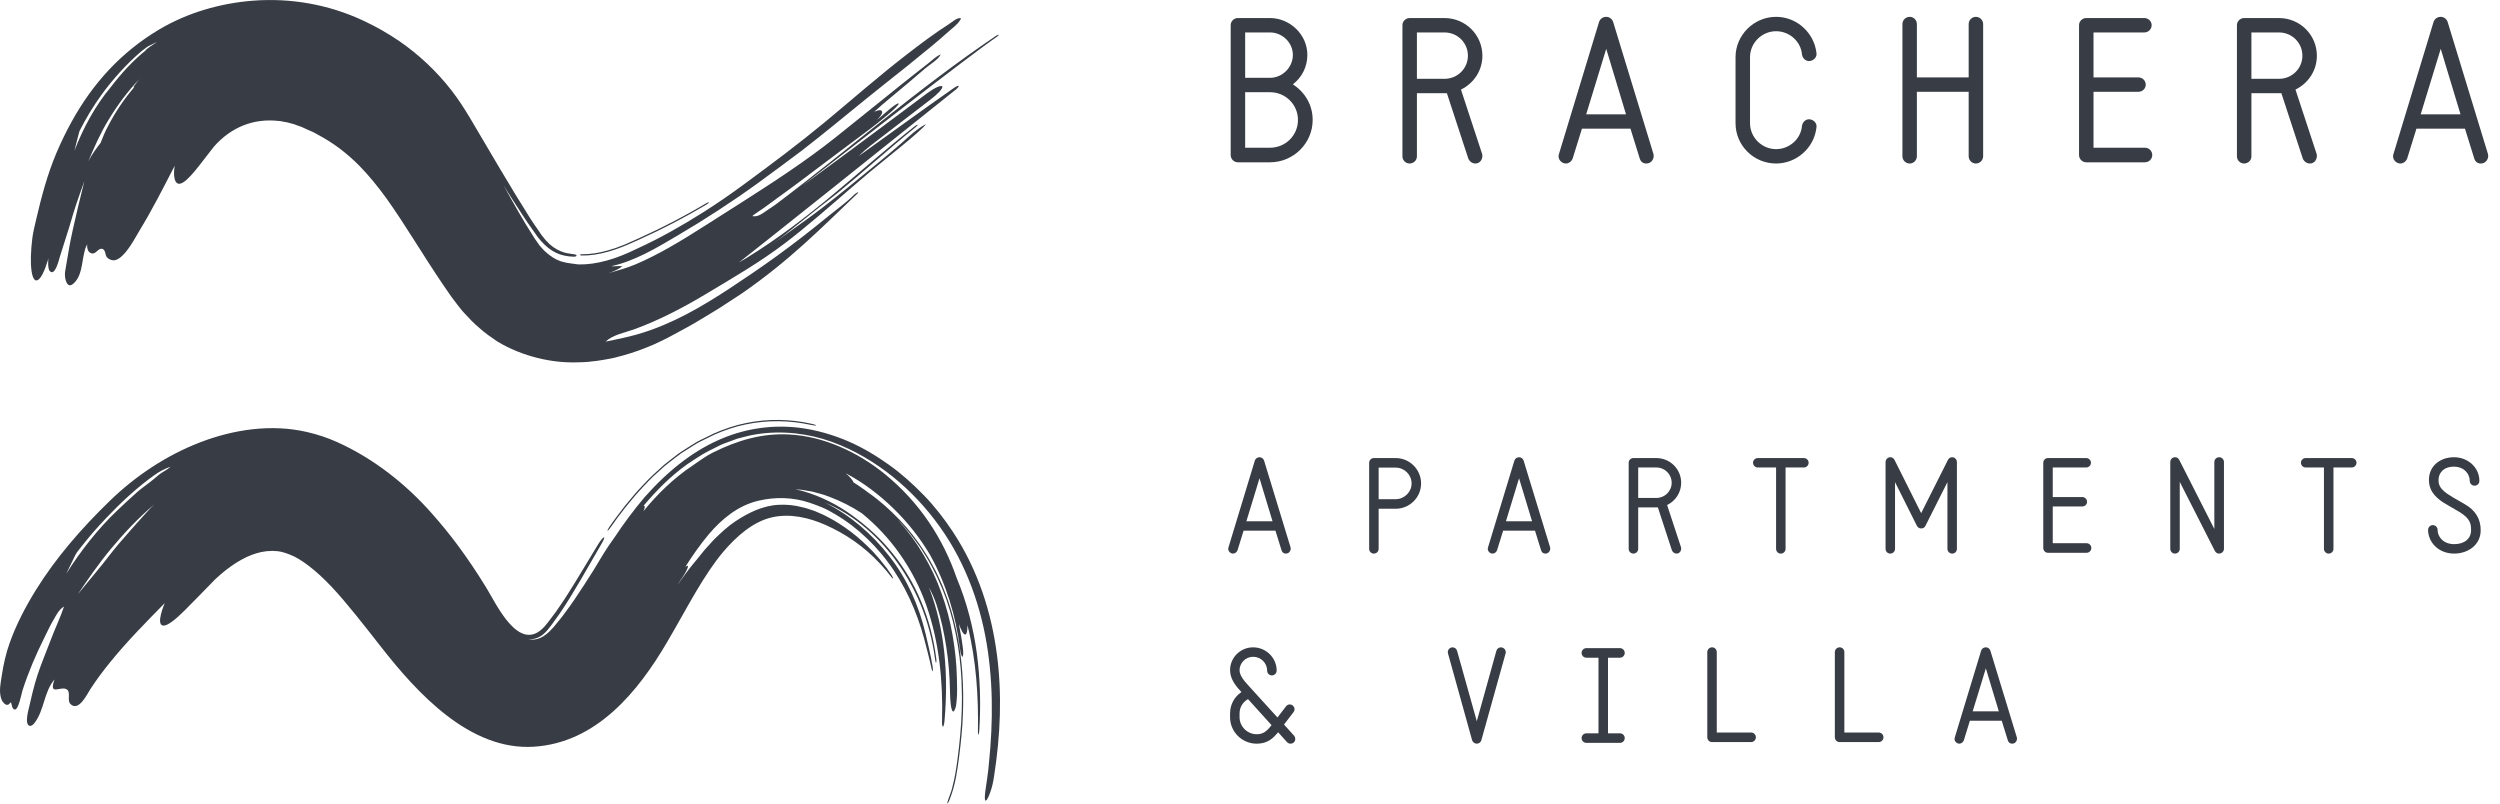 <?xml version="1.0" encoding="UTF-8" standalone="no"?><!DOCTYPE svg PUBLIC "-//W3C//DTD SVG 1.1//EN" "http://www.w3.org/Graphics/SVG/1.1/DTD/svg11.dtd"><svg width="100%" height="100%" viewBox="0 0 140 45" version="1.1" xmlns="http://www.w3.org/2000/svg" xmlns:xlink="http://www.w3.org/1999/xlink" xml:space="preserve" xmlns:serif="http://www.serif.com/" style="fill-rule:evenodd;clip-rule:evenodd;stroke-linejoin:round;stroke-miterlimit:1.414;"><path d="M71.121,8.272c0.87,0 1.565,-0.693 1.565,-1.555c0,-0.861 -0.695,-1.553 -1.565,-1.553l-1.392,0l0,3.108l1.392,0Zm-1.392,-6.455l0,2.541l1.392,0c0.696,0 1.28,-0.591 1.28,-1.282c0,-0.682 -0.584,-1.259 -1.28,-1.259l-1.392,0Zm3.78,4.9c0,1.305 -1.075,2.372 -2.388,2.372l-1.804,0c-0.217,0 -0.399,-0.182 -0.399,-0.408l0,-7.272c0,-0.217 0.182,-0.399 0.399,-0.399l1.804,0c1.097,0 2.091,0.909 2.091,2.066c0,0.681 -0.32,1.27 -0.811,1.645c0.674,0.443 1.108,1.146 1.108,1.996" style="fill:#383d45;fill-rule:nonzero;"/><path d="M80.89,4.414c0.73,0 1.313,-0.578 1.313,-1.292c0,-0.728 -0.583,-1.305 -1.313,-1.305l-1.543,0l0,2.597l1.543,0Zm2.111,4.211c0.059,0.238 -0.09,0.532 -0.377,0.532c-0.17,0 -0.318,-0.101 -0.398,-0.272l-1.2,-3.664l-1.679,0l0,3.54c0,0.215 -0.184,0.396 -0.41,0.396c-0.217,0 -0.401,-0.181 -0.401,-0.396l0,-7.352c0,-0.217 0.184,-0.398 0.401,-0.398l1.953,0c1.176,0 2.124,0.941 2.124,2.111c0,0.828 -0.481,1.542 -1.2,1.895l1.187,3.608Z" style="fill:#383d45;fill-rule:nonzero;"/><path d="M91.056,6.401l-1.107,-3.666l-1.122,3.666l2.229,0Zm1.541,2.234c0.057,0.24 -0.113,0.522 -0.4,0.522c-0.195,0 -0.319,-0.102 -0.376,-0.294l-0.515,-1.658l-2.717,0l-0.515,1.658c-0.057,0.17 -0.217,0.294 -0.387,0.294c-0.24,0 -0.481,-0.25 -0.389,-0.522l2.25,-7.409c0.057,-0.17 0.217,-0.283 0.401,-0.283c0.17,0 0.33,0.113 0.386,0.283l2.262,7.409Z" style="fill:#383d45;fill-rule:nonzero;"/><path d="M97.19,6.901l0,-3.701c0,-1.224 1.016,-2.257 2.271,-2.257c1.176,0 2.137,0.908 2.262,2.03c0.033,0.217 -0.137,0.409 -0.365,0.443c-0.217,0.035 -0.412,-0.136 -0.447,-0.362c-0.057,-0.727 -0.696,-1.305 -1.45,-1.305c-0.798,0 -1.46,0.657 -1.46,1.451l0,3.701c0,0.793 0.662,1.451 1.46,1.451c0.754,0 1.393,-0.58 1.45,-1.305c0.035,-0.228 0.23,-0.397 0.447,-0.363c0.228,0.033 0.398,0.227 0.365,0.443c-0.125,1.169 -1.131,2.03 -2.262,2.03c-1.255,0 -2.271,-1.011 -2.271,-2.256" style="fill:#383d45;fill-rule:nonzero;"/><path d="M111.056,1.352l0,7.396c0,0.227 -0.184,0.409 -0.41,0.409c-0.217,0 -0.401,-0.182 -0.401,-0.409l0,-3.607l-2.9,0l0,3.607c0,0.227 -0.182,0.409 -0.398,0.409c-0.231,0 -0.412,-0.182 -0.412,-0.409l0,-7.396c0,-0.229 0.181,-0.409 0.412,-0.409c0.216,0 0.398,0.18 0.398,0.409l0,2.982l2.9,0l0,-2.982c0,-0.229 0.184,-0.409 0.401,-0.409c0.226,0 0.41,0.18 0.41,0.409" style="fill:#383d45;fill-rule:nonzero;"/><path d="M120.114,8.272c0.23,0 0.412,0.182 0.412,0.409c0,0.226 -0.182,0.408 -0.412,0.408l-3.287,0c-0.217,0 -0.401,-0.182 -0.401,-0.408l0,-7.272c0,-0.217 0.184,-0.399 0.401,-0.399l3.254,0c0.228,0 0.412,0.182 0.412,0.399c0,0.225 -0.184,0.408 -0.412,0.408l-2.844,0l0,2.517l2.514,0c0.228,0 0.41,0.183 0.41,0.409c0,0.216 -0.182,0.398 -0.41,0.398l-2.514,0l0,3.131l2.877,0Z" style="fill:#383d45;fill-rule:nonzero;"/><path d="M127.622,4.414c0.73,0 1.312,-0.578 1.312,-1.292c0,-0.728 -0.582,-1.305 -1.312,-1.305l-1.543,0l0,2.597l1.543,0Zm2.111,4.211c0.059,0.238 -0.09,0.532 -0.377,0.532c-0.17,0 -0.318,-0.101 -0.398,-0.272l-1.201,-3.664l-1.678,0l0,3.54c0,0.215 -0.184,0.396 -0.41,0.396c-0.217,0 -0.401,-0.181 -0.401,-0.396l0,-7.352c0,-0.217 0.184,-0.398 0.401,-0.398l1.953,0c1.176,0 2.123,0.941 2.123,2.111c0,0.828 -0.48,1.542 -1.199,1.895l1.187,3.608Z" style="fill:#383d45;fill-rule:nonzero;"/><path d="M137.788,6.401l-1.107,-3.666l-1.122,3.666l2.229,0Zm1.541,2.234c0.057,0.24 -0.113,0.522 -0.4,0.522c-0.194,0 -0.319,-0.102 -0.375,-0.294l-0.516,-1.658l-2.717,0l-0.515,1.658c-0.057,0.17 -0.217,0.294 -0.387,0.294c-0.24,0 -0.481,-0.25 -0.389,-0.522l2.25,-7.409c0.057,-0.17 0.217,-0.283 0.401,-0.283c0.17,0 0.33,0.113 0.386,0.283l2.262,7.409Z" style="fill:#383d45;fill-rule:nonzero;"/><path d="M34.166,29.571c0.538,-0.773 1.151,-1.564 1.864,-2.325c0.184,-0.189 0.352,-0.383 0.551,-0.566l0.598,-0.545c0.203,-0.176 0.432,-0.34 0.648,-0.511c0.111,-0.082 0.219,-0.169 0.332,-0.249l0.358,-0.226c0.242,-0.146 0.468,-0.31 0.723,-0.434l0.765,-0.376c0.541,-0.233 1.139,-0.449 1.746,-0.569c1.218,-0.26 2.49,-0.233 3.648,0.022c0.155,0.034 0.289,0.048 0.303,0.029c0.012,-0.016 -0.105,-0.061 -0.251,-0.089c-1.165,-0.263 -2.446,-0.298 -3.675,-0.041c-0.613,0.119 -1.211,0.331 -1.763,0.564l-0.768,0.376c-0.261,0.119 -0.486,0.287 -0.732,0.431c-0.241,0.15 -0.479,0.302 -0.694,0.474c-0.217,0.17 -0.443,0.337 -0.654,0.514c-0.4,0.359 -0.809,0.724 -1.154,1.109c-0.375,0.379 -0.682,0.771 -1.009,1.16c-0.298,0.391 -0.604,0.783 -0.869,1.172c-0.073,0.104 -0.12,0.2 -0.114,0.226c0.012,0.015 0.078,-0.048 0.147,-0.146" style="fill:#383d45;fill-rule:nonzero;"/><path d="M9.507,26.175c-0.123,0.104 -0.264,0.183 -0.399,0.267c-0.175,0.104 -0.324,0.243 -0.48,0.374c-0.172,0.142 -0.349,0.275 -0.527,0.407c-0.139,0.104 -0.279,0.212 -0.409,0.325c-0.389,0.343 -0.767,0.697 -1.142,1.054c-1.066,1.017 -2.025,2.233 -2.843,3.532c0.166,-0.352 0.339,-0.7 0.511,-1.049c0.074,-0.147 0.185,-0.276 0.286,-0.407c0.11,-0.143 0.225,-0.284 0.34,-0.424c0.229,-0.281 0.466,-0.557 0.71,-0.823c0.137,-0.152 0.276,-0.303 0.418,-0.449c0.817,-0.859 1.706,-1.685 2.671,-2.374c0.276,-0.198 0.581,-0.362 0.905,-0.469c-0.014,0.013 -0.026,0.025 -0.041,0.036m-1.152,2.361c-0.091,0.099 -1.647,1.783 -2.305,2.665c-0.24,0.331 -1.328,1.623 -1.702,2.086c0.553,-0.814 1.191,-1.745 1.863,-2.55c0.743,-0.893 1.539,-1.734 2.431,-2.493c-0.1,0.093 -0.192,0.193 -0.287,0.292m47.466,8.07c-0.303,-2.293 -1.04,-4.671 -2.455,-6.819c-0.502,-0.758 -1.048,-1.459 -1.65,-2.073c-0.604,-0.617 -1.232,-1.188 -1.934,-1.685c-0.701,-0.5 -1.447,-0.953 -2.281,-1.316c-0.84,-0.358 -1.756,-0.636 -2.758,-0.76c-1.444,-0.175 -2.912,0.028 -4.257,0.582c-0.763,0.314 -1.485,0.733 -2.149,1.224c-0.842,0.624 -1.572,1.33 -2.225,2.067c-0.628,0.741 -1.194,1.506 -1.703,2.275c-0.213,0.292 -0.412,0.586 -0.603,0.891c-0.184,0.303 -0.367,0.606 -0.547,0.907c-0.362,0.572 -0.716,1.131 -1.071,1.648c-0.177,0.266 -0.359,0.516 -0.54,0.757c-0.182,0.261 -0.354,0.453 -0.526,0.669c-0.039,0.046 -0.094,0.121 -0.118,0.144l-0.079,0.083l-0.154,0.162c-0.109,0.105 -0.223,0.2 -0.349,0.275c-0.248,0.154 -0.554,0.221 -0.838,0.16c0.343,0.029 0.687,-0.114 0.923,-0.353c0.125,-0.114 0.225,-0.249 0.326,-0.38l0.037,-0.048l0.053,-0.071l0.139,-0.194c0.093,-0.133 0.185,-0.247 0.281,-0.391c0.795,-1.161 1.516,-2.498 2.348,-3.916c0.123,-0.204 0.176,-0.356 0.132,-0.356c-0.055,0.015 -0.195,0.18 -0.32,0.382c-0.596,0.972 -1.136,1.902 -1.68,2.756c-0.134,0.211 -0.271,0.429 -0.408,0.623l-0.206,0.299l-0.102,0.149l-0.097,0.125l-0.191,0.257l-0.097,0.128c-0.033,0.045 -0.035,0.045 -0.055,0.069c-0.061,0.074 -0.12,0.153 -0.185,0.223c-1.405,1.533 -2.672,-1.246 -3.247,-2.184c-0.499,-0.814 -1.029,-1.609 -1.599,-2.377c-0.455,-0.614 -0.945,-1.213 -1.453,-1.786c-1.467,-1.661 -3.278,-3.084 -5.305,-3.996c-0.533,-0.241 -1.111,-0.43 -1.682,-0.562c-1.977,-0.46 -4.078,-0.152 -5.954,0.564c-1.909,0.73 -3.658,1.893 -5.116,3.313c-1.532,1.487 -2.984,3.144 -4.111,4.961c-0.588,0.949 -1.106,1.936 -1.479,2.989c-0.206,0.581 -0.343,1.181 -0.433,1.792c-0.063,0.414 -0.169,0.869 -0.046,1.281c0.038,0.132 0.123,0.276 0.243,0.349c0.055,0.033 0.113,0.041 0.171,0.012c0.057,-0.032 0.087,-0.094 0.143,-0.126c0.051,0.112 0.047,0.378 0.211,0.406c0.207,0.036 0.389,-0.921 0.43,-1.055c0.327,-1.026 0.752,-2.015 1.231,-2.975c0.163,-0.323 0.311,-0.656 0.496,-0.968c0.171,-0.29 0.303,-0.592 0.603,-0.771c-0.211,0.631 -0.506,1.234 -0.738,1.856c-0.246,0.656 -0.522,1.301 -0.744,1.967c-0.225,0.679 -0.372,1.381 -0.537,2.077c-0.03,0.124 -0.049,0.275 -0.057,0.404c-0.003,0.071 -0.003,0.147 0.016,0.215c0.082,0.28 0.289,0.16 0.413,-0.006c0.549,-0.721 0.518,-1.736 1.115,-2.429c-0.364,1.017 0.411,0.274 0.73,0.593c0.165,0.159 -0.024,0.592 0.156,0.777c0.465,0.473 0.943,-0.558 1.131,-0.844c0.344,-0.526 0.722,-1.031 1.119,-1.517c0.942,-1.158 1.992,-2.221 3.037,-3.284c0,0 -0.549,1.26 -0.061,1.26c0.242,-0.005 0.672,-0.349 1.178,-0.853c0.51,-0.504 1.115,-1.137 1.703,-1.736c0.811,-0.766 1.629,-1.263 2.315,-1.461c0.173,-0.053 0.341,-0.09 0.505,-0.108c0.084,-0.021 0.162,-0.012 0.239,-0.017c0.078,-0.001 0.16,-0.023 0.229,-0.004c0.294,-0.005 0.564,0.071 0.887,0.198c0.64,0.237 1.48,0.891 2.345,1.803c0.866,0.923 1.779,2.104 2.787,3.388c2,2.557 4.954,5.801 8.54,5.572c3.51,-0.222 5.843,-3.077 7.487,-5.896c0.594,-1.014 1.106,-1.96 1.609,-2.809c0.504,-0.849 0.997,-1.597 1.512,-2.208c0.707,-0.832 1.651,-1.695 2.748,-1.937c1.002,-0.223 2.053,0.021 2.975,0.428c0.273,0.12 0.541,0.254 0.802,0.399c1.091,0.607 2.081,1.452 2.914,2.551c0.048,0.064 0.074,0.059 0.066,0.013c-0.018,-0.063 -0.075,-0.16 -0.12,-0.215l-0.234,-0.338l-0.256,-0.319c-0.162,-0.219 -0.356,-0.415 -0.534,-0.619c-0.382,-0.388 -0.779,-0.762 -1.21,-1.085c-0.429,-0.32 -0.872,-0.619 -1.332,-0.844c-0.225,-0.13 -0.461,-0.208 -0.686,-0.316c-0.232,-0.068 -0.463,-0.17 -0.689,-0.212c-0.458,-0.125 -0.902,-0.16 -1.324,-0.141c-0.899,0.039 -1.718,0.447 -2.454,0.935c-0.414,0.274 -0.797,0.634 -1.185,1.013c-0.172,0.19 -0.344,0.379 -0.514,0.566c-0.166,0.205 -0.332,0.41 -0.496,0.612c-0.041,0.045 -0.084,0.095 -0.127,0.152c-0.311,0.377 -0.613,0.791 -0.916,1.221c0.099,-0.161 0.199,-0.303 0.299,-0.453c0.101,-0.147 0.183,-0.291 0.235,-0.405c0.054,-0.108 0.076,-0.19 0.054,-0.221c-0.022,-0.018 -0.074,0.005 -0.139,0.058c0.4,-0.633 0.826,-1.245 1.307,-1.818c0.734,-0.869 1.65,-1.621 2.778,-1.886c0.959,-0.226 1.945,-0.202 2.882,0.113c0.244,0.081 0.48,0.172 0.719,0.271c0.242,0.101 0.472,0.235 0.697,0.366c0.324,0.19 0.636,0.399 0.935,0.627c0.61,0.466 1.166,1.002 1.659,1.592c0.122,0.145 0.24,0.298 0.355,0.45c0.964,1.276 1.629,2.771 2.048,4.327c0.044,0.158 0.376,1.451 0.415,1.68c0.02,0.101 0.041,0.154 0.055,0.104c0.019,-0.048 0.015,-0.162 -0.002,-0.252c-0.069,-0.471 -0.346,-1.649 -0.383,-1.789c-0.383,-1.626 -1.054,-3.128 -2.034,-4.375c-0.966,-1.25 -2.216,-2.314 -3.586,-2.999c1.39,0.578 2.725,1.645 3.782,3.014c1.268,1.658 2.063,3.553 2.361,5.757c0.01,0.114 0.037,0.19 0.056,0.177c0.018,-0.018 0.025,-0.114 0.009,-0.227c-0.292,-2.269 -1.143,-4.276 -2.438,-5.88c-0.64,-0.806 -1.41,-1.514 -2.247,-2.12c-0.838,-0.609 -1.768,-1.083 -2.747,-1.364c-0.152,-0.054 -0.309,-0.069 -0.461,-0.111c0.155,0.018 0.315,0.012 0.471,0.044l0.476,0.081c0.315,0.084 0.633,0.163 0.946,0.287c0.626,0.233 1.248,0.542 1.83,0.926c1.646,1.334 2.9,3.137 3.613,5.158c0.715,2.027 0.938,4.227 0.881,6.408c-0.01,0.214 0.01,0.387 0.048,0.385c0.04,0 0.085,-0.181 0.095,-0.395c0.212,-2.476 0.035,-5.042 -0.874,-7.401c0.088,0.152 0.155,0.315 0.233,0.476c0.065,0.163 0.138,0.324 0.19,0.494c0.256,0.772 0.422,1.573 0.547,2.378c0.126,0.807 0.189,1.624 0.205,2.443c0.007,0.612 0.062,1.121 0.177,1.16c0.031,0.004 0.076,-0.07 0.086,-0.093c0.088,-0.165 0.098,-0.385 0.113,-0.565c0.038,-0.417 0.021,-0.837 0.01,-1.256c-0.02,-0.793 -0.103,-1.587 -0.244,-2.375c-0.132,-0.788 -0.339,-1.568 -0.611,-2.325c-0.264,-0.759 -0.612,-1.491 -1.024,-2.183c-0.408,-0.697 -0.891,-1.35 -1.433,-1.944c0.303,0.309 0.586,0.641 0.851,0.99l0.391,0.528l0.354,0.555c0.453,0.753 0.829,1.555 1.126,2.389c0.578,1.672 0.85,3.448 0.868,5.211l0.005,0.296c0.001,0.94 -0.062,1.884 -0.172,2.821c-0.056,0.477 -0.109,0.918 -0.196,1.406c-0.034,0.237 -0.095,0.481 -0.157,0.728c-0.049,0.244 -0.15,0.492 -0.24,0.736c-0.044,0.116 -0.065,0.222 -0.044,0.228c0.018,0.006 0.075,-0.092 0.122,-0.222c0.33,-0.827 0.433,-1.659 0.532,-2.408c0.098,-0.774 0.181,-1.555 0.209,-2.34c0.062,-1.567 -0.028,-3.155 -0.362,-4.701c-0.167,-0.77 -0.385,-1.532 -0.683,-2.265c-0.133,-0.369 -0.314,-0.724 -0.478,-1.081c-0.192,-0.343 -0.368,-0.698 -0.588,-1.024c-0.415,-0.665 -0.902,-1.284 -1.435,-1.844c-0.537,-0.561 -1.113,-1.081 -1.746,-1.519c-0.129,-0.106 -0.271,-0.198 -0.408,-0.294c-0.141,-0.093 -0.274,-0.197 -0.42,-0.28c-0.048,-0.125 -0.199,-0.306 -0.44,-0.514c0.99,0.524 1.877,1.2 2.669,1.971c0.792,0.768 1.486,1.645 2.054,2.603c0.901,1.621 1.445,3.419 1.67,5.224c0.037,0.262 0.092,0.475 0.142,0.478c0.046,0.001 0.059,-0.22 0.022,-0.497c-0.051,-0.448 -0.137,-0.893 -0.223,-1.337c0.131,0.353 0.252,0.582 0.347,0.59c0.091,0.01 0.135,-0.191 0.136,-0.521c0.5,2.003 0.617,4.03 0.584,5.976c-0.004,0.115 0.011,0.177 0.033,0.138c0.022,-0.038 0.044,-0.155 0.047,-0.268c0.086,-1.416 0.047,-2.85 -0.141,-4.277c-0.194,-1.427 -0.558,-2.851 -1.127,-4.211c-0.757,-2.201 -2.064,-4.243 -4.089,-5.878c-0.745,-0.592 -1.563,-1.095 -2.453,-1.475c-0.886,-0.383 -1.855,-0.638 -2.857,-0.688c-1.528,-0.077 -2.89,0.338 -4.246,1.008c-0.414,0.206 -0.778,0.483 -1.152,0.738c-1.087,0.724 -1.992,1.626 -2.75,2.555c0.074,-0.157 0.1,-0.269 0.058,-0.304c-0.009,-0.007 -0.028,-0.006 -0.048,-0.004c0.694,-0.822 1.481,-1.634 2.444,-2.324c0.279,-0.196 0.577,-0.375 0.865,-0.558c0.295,-0.175 0.611,-0.32 0.918,-0.477c0.146,-0.08 0.327,-0.142 0.496,-0.205l0.516,-0.19c0.355,-0.092 0.712,-0.195 1.076,-0.249c1.459,-0.233 2.943,-0.042 4.23,0.424c1.291,0.469 2.428,1.16 3.431,1.966c0.997,0.81 1.87,1.743 2.613,2.787c1.499,2.09 2.349,4.561 2.693,6.974c0.174,1.213 0.238,2.422 0.22,3.614c-0.01,0.596 -0.036,1.191 -0.082,1.778c-0.025,0.292 -0.049,0.596 -0.078,0.873l-0.042,0.423l-0.065,0.485c-0.037,0.312 -0.104,0.657 -0.118,0.875c-0.015,0.22 0,0.345 0.059,0.315c0.059,-0.029 0.15,-0.212 0.246,-0.485c0.042,-0.13 0.104,-0.309 0.129,-0.451c0.033,-0.152 0.064,-0.316 0.087,-0.486c0.343,-2.231 0.45,-4.502 0.145,-6.807" style="fill:#383d45;fill-rule:nonzero;"/><path d="M32.574,14.309c0.439,0.01 0.953,-0.063 1.485,-0.215c0.268,-0.077 0.541,-0.168 0.815,-0.279c0.128,-0.043 0.3,-0.126 0.457,-0.193l0.476,-0.212c1.273,-0.572 2.524,-1.225 3.752,-1.952c0.082,-0.046 0.145,-0.102 0.138,-0.121c-0.007,-0.019 -0.079,0.004 -0.155,0.05c-1.227,0.726 -2.475,1.373 -3.74,1.943l-0.477,0.212l-0.236,0.106l-0.119,0.052l-0.101,0.039c-0.273,0.109 -0.54,0.199 -0.806,0.277c-0.527,0.152 -1.035,0.229 -1.47,0.22c-0.057,-0.002 -0.102,0.012 -0.11,0.032c-0.004,0.02 0.036,0.039 0.091,0.041" style="fill:#383d45;fill-rule:nonzero;"/><path d="M8.719,2.399c-0.214,0.14 -0.427,0.281 -0.623,0.443l0.126,-0.069c-0.772,0.605 -1.44,1.351 -2.008,2.093c-0.857,1.021 -1.553,2.284 -2.047,3.577c0.092,-0.383 0.188,-0.751 0.283,-1.1c0.364,-0.722 0.783,-1.417 1.266,-2.079c0.601,-0.816 1.347,-1.663 2.217,-2.406c0.108,-0.081 0.216,-0.161 0.323,-0.242c0.174,-0.094 0.355,-0.178 0.53,-0.265l-0.067,0.048Zm-1.108,2.277c-0.065,0.091 -0.205,0.256 -0.088,0.2c-0.586,0.683 -1.081,1.419 -1.495,2.23c-0.162,0.296 -0.279,0.605 -0.396,0.898c-0.219,0.287 -0.464,0.6 -0.687,1.028c0.312,-0.738 0.684,-1.594 1.14,-2.332c0.5,-0.824 1.059,-1.58 1.74,-2.291c-0.078,0.085 -0.144,0.176 -0.214,0.267m-3.737,9.198c-0.058,0.348 -0.119,0.697 -0.179,1.045c-0.037,0.201 -0.078,0.386 -0.052,0.589c0.028,0.23 0.147,0.634 0.44,0.397c0.503,-0.406 0.489,-1.154 0.629,-1.728c0.041,-0.163 0.078,-0.39 0.201,-0.51c-0.062,0.061 -0.025,0.222 -0.006,0.294c0.029,0.113 0.127,0.216 0.245,0.232c0.154,0.02 0.262,-0.122 0.369,-0.201c0.135,-0.102 0.279,-0.078 0.347,0.082c0.044,0.104 0.043,0.236 0.117,0.331c0.087,0.106 0.267,0.184 0.403,0.173c0.18,-0.017 0.335,-0.138 0.461,-0.257c0.328,-0.313 0.562,-0.72 0.789,-1.109c0.057,-0.098 0.113,-0.199 0.172,-0.295c0.722,-1.18 1.338,-2.406 1.972,-3.631c-0.035,0.237 -0.061,0.5 -0.002,0.734c0.047,0.186 0.14,0.281 0.279,0.272c0.452,-0.05 1.223,-1.214 1.922,-2.08c0.962,-1.096 2.228,-1.589 3.587,-1.441l0.13,0.01l0.129,0.026l0.261,0.047c0.174,0.057 0.353,0.079 0.529,0.158l0.274,0.097l0.325,0.149l0.329,0.145c0.107,0.055 0.204,0.115 0.309,0.168c0.825,0.445 1.555,0.992 2.274,1.716c0.528,0.54 1.033,1.158 1.532,1.849c0.498,0.699 0.995,1.465 1.508,2.274c0.514,0.809 1.062,1.676 1.655,2.55c0.152,0.221 0.303,0.443 0.456,0.663l0.339,0.446c0.119,0.15 0.226,0.301 0.367,0.446c0.27,0.294 0.537,0.584 0.861,0.852c0.304,0.277 0.657,0.521 1.012,0.761c1.417,0.85 3.089,1.218 4.514,1.162c0.731,-0.005 1.395,-0.122 2.039,-0.257c0.627,-0.155 1.229,-0.341 1.784,-0.569l0.414,-0.17l0.398,-0.188c0.281,-0.127 0.49,-0.244 0.711,-0.364c0.437,-0.241 0.886,-0.469 1.31,-0.727c0.424,-0.255 0.852,-0.506 1.27,-0.769c0.411,-0.269 0.823,-0.537 1.236,-0.807c2.713,-1.873 4.452,-3.669 6.485,-5.601c0.059,-0.055 0.051,-0.079 0.007,-0.066c-0.062,0.023 -0.154,0.089 -0.206,0.143c-0.418,0.421 -0.93,0.78 -1.391,1.156c-0.475,0.391 -0.957,0.773 -1.442,1.152c-0.949,0.735 -1.919,1.443 -2.912,2.115c-1.568,1.062 -3.158,2.129 -4.913,2.864c-0.496,0.21 -1.005,0.39 -1.523,0.536c-0.569,0.158 -1.149,0.277 -1.728,0.393c0.426,-0.394 1.083,-0.5 1.612,-0.693c1.391,-0.506 2.744,-1.215 4.013,-1.976c1.501,-0.898 3.018,-1.778 4.415,-2.838c1.273,-0.967 2.469,-2.031 3.681,-3.072c0.353,-0.304 0.707,-0.606 1.063,-0.907c0.742,-0.627 2.929,-2.328 3.162,-2.698c-0.514,0.268 -0.953,0.696 -1.385,1.076c-0.479,0.422 -0.971,0.829 -1.465,1.231c-0.984,0.803 -1.964,1.613 -2.968,2.391c-0.956,0.743 -1.973,1.402 -2.924,2.15c1.26,-0.965 2.48,-1.986 3.742,-2.947c1.537,-1.258 2.883,-2.485 4.424,-3.731c0.081,-0.064 0.123,-0.119 0.105,-0.13c-0.022,-0.006 -0.1,0.031 -0.18,0.097c-3.18,2.516 -5.731,5.101 -9.392,7.358c-0.146,0.086 -0.291,0.172 -0.436,0.257c1.058,-0.817 9.129,-7.261 12.084,-9.632c0.149,-0.111 0.25,-0.226 0.223,-0.255c-0.026,-0.027 -0.171,0.04 -0.32,0.151c-1.763,1.232 -3.514,2.514 -5.28,3.778l0.334,-0.314l0.352,-0.288c1.105,-0.85 2.213,-1.702 3.324,-2.554c0.42,-0.312 0.717,-0.639 0.675,-0.744c-0.059,-0.092 -0.424,0.07 -0.831,0.366c0,0 -4.844,3.63 -6.996,5.185c2.255,-1.758 9.541,-7.431 10.865,-8.318c0.077,-0.052 0.133,-0.112 0.119,-0.128c-0.014,-0.016 -0.094,0.019 -0.177,0.078c-4.386,2.96 -8.276,6.396 -12.313,9.427c-0.145,0.108 -0.299,0.204 -0.449,0.305c-0.172,0.118 -0.342,0.251 -0.54,0.323c-0.082,0.029 -0.224,0.04 -0.309,0.029c0.017,-0.055 0.089,-0.09 0.133,-0.121c0.063,-0.043 0.124,-0.089 0.188,-0.131c0.381,-0.243 0.733,-0.525 1.1,-0.788c0.48,-0.345 0.957,-0.694 1.43,-1.05c0.068,-0.052 0.136,-0.103 0.205,-0.154c0.034,-0.027 0.067,-0.052 0.1,-0.076c0.019,-0.015 0.072,-0.071 0.093,-0.071c1.119,-0.849 2.248,-1.685 3.373,-2.527c0.32,-0.24 1.658,-1.301 1.562,-1.395c-0.092,-0.092 -1.02,0.775 -1.211,0.923c0.073,-0.086 0.333,-0.339 0.288,-0.471c-0.057,-0.163 -0.336,-0.027 -0.447,0.014c0.619,-0.565 1.286,-1.085 1.921,-1.63c0.319,-0.27 0.633,-0.54 0.949,-0.81c0.244,-0.208 0.727,-0.489 0.86,-0.773c-0.262,0.096 -0.471,0.322 -0.688,0.488c-0.252,0.195 -0.501,0.392 -0.752,0.59c-0.502,0.391 -0.996,0.791 -1.492,1.191c-0.977,0.786 -1.953,1.574 -2.933,2.355c-1.717,1.367 -3.562,2.564 -5.412,3.742c-0.607,0.386 -1.213,0.77 -1.821,1.158c-0.701,0.45 -1.41,0.891 -2.137,1.303c-0.602,0.339 -1.216,0.657 -1.853,0.927c-0.498,0.212 -1.009,0.343 -1.523,0.497c0.259,-0.088 0.554,-0.211 0.775,-0.38c-0.193,-0.053 -0.417,0.014 -0.614,-0.014c1.319,-0.287 2.541,-1.027 3.689,-1.703c1.554,-0.914 3.066,-1.896 4.526,-2.952c0.818,-0.592 1.625,-1.199 2.436,-1.803c1.217,-0.942 2.4,-1.922 3.596,-2.893c0.347,-0.281 0.698,-0.563 1.049,-0.841c0.867,-0.686 1.734,-1.374 2.584,-2.082c0.352,-0.292 0.701,-0.587 1.041,-0.894c0.189,-0.171 0.459,-0.361 0.592,-0.582c0.064,-0.104 0.12,-0.13 -0.003,-0.14c-0.164,-0.013 -0.476,0.255 -0.603,0.335c-0.813,0.518 -1.586,1.102 -2.347,1.69c-1.577,1.216 -3.069,2.531 -4.602,3.801c-1.466,1.213 -2.993,2.352 -4.528,3.481c-0.744,0.547 -1.504,1.073 -2.283,1.566c-1.225,0.773 -2.437,1.458 -3.683,2.027l-0.465,0.218c-0.149,0.067 -0.279,0.117 -0.42,0.176c-0.275,0.108 -0.551,0.205 -0.822,0.278c-0.546,0.153 -1.081,0.229 -1.564,0.22c-0.099,-0.002 -0.186,-0.019 -0.276,-0.033c-0.092,-0.011 -0.184,-0.02 -0.266,-0.037c-0.179,-0.02 -0.34,-0.067 -0.499,-0.112c-0.306,-0.107 -0.563,-0.287 -0.813,-0.507c-0.127,-0.101 -0.235,-0.247 -0.356,-0.374l-0.16,-0.23c-0.029,-0.041 -0.053,-0.067 -0.086,-0.119l-0.107,-0.168c-0.576,-0.892 -1.104,-1.843 -1.653,-2.835c0.358,0.572 0.711,1.135 1.067,1.669c0.177,0.268 0.353,0.537 0.539,0.787l0.271,0.385c0.049,0.073 0.082,0.109 0.115,0.146l0.102,0.122c0.558,0.62 1.096,0.849 1.818,0.873c0.108,0.002 0.179,-0.027 0.17,-0.066c-0.015,-0.041 -0.103,-0.078 -0.206,-0.078c-0.227,-0.035 -0.448,-0.06 -0.632,-0.144c-0.052,-0.014 -0.097,-0.035 -0.142,-0.062c-0.044,-0.022 -0.092,-0.043 -0.139,-0.065c-0.082,-0.07 -0.183,-0.1 -0.264,-0.184c-0.044,-0.036 -0.088,-0.073 -0.134,-0.106l-0.128,-0.134c-0.092,-0.075 -0.169,-0.195 -0.256,-0.297c-0.025,-0.03 -0.04,-0.042 -0.071,-0.087l-0.09,-0.134l-0.182,-0.265c-0.122,-0.177 -0.244,-0.352 -0.362,-0.539c-1.167,-1.843 -2.251,-3.731 -3.364,-5.606c-0.315,-0.526 -0.647,-1.044 -1.024,-1.529c-0.818,-1.062 -1.84,-2.023 -2.941,-2.781c-0.636,-0.434 -1.325,-0.824 -2.022,-1.148c-1.926,-0.898 -4.048,-1.275 -6.166,-1.112c-1.824,0.141 -3.66,0.668 -5.24,1.605c-2.139,1.267 -3.736,3.025 -4.931,5.197c-0.313,0.568 -0.595,1.154 -0.848,1.751c-0.506,1.202 -0.834,2.455 -1.129,3.719c-0.08,0.344 -0.166,0.689 -0.211,1.039c-0.089,0.726 -0.107,1.389 -0.043,1.823c0.127,0.876 0.529,0.659 0.902,-0.556c0.02,-0.06 0.038,-0.12 0.059,-0.179c-0.047,0.135 -0.047,0.616 0.051,0.732c0.301,0.349 0.524,-0.629 0.575,-0.794c0.24,-0.782 0.507,-1.554 0.728,-2.342c0.152,-0.542 0.642,-1.885 0.642,-1.885c0,0 -0.643,2.545 -0.85,3.727" style="fill:#383d45;fill-rule:nonzero;"/><path d="M71.261,29.19l-0.728,-2.406l-0.735,2.406l1.463,0Zm1.012,1.469c0.038,0.156 -0.075,0.343 -0.262,0.343c-0.127,0 -0.211,-0.068 -0.248,-0.195l-0.338,-1.088l-1.784,0l-0.337,1.088c-0.038,0.112 -0.143,0.195 -0.256,0.195c-0.156,0 -0.314,-0.165 -0.255,-0.343l1.478,-4.867c0.037,-0.112 0.142,-0.187 0.262,-0.187c0.113,0 0.218,0.075 0.255,0.187l1.485,4.867Z" style="fill:#383d45;fill-rule:nonzero;"/><path d="M77.204,27.954l0.953,0c0.486,0 0.892,-0.403 0.892,-0.88c0,-0.492 -0.406,-0.887 -0.892,-0.887l-0.953,0l0,1.767Zm-0.532,2.78l0,-4.815c0,-0.15 0.12,-0.268 0.262,-0.268l1.223,0c0.787,0 1.424,0.641 1.424,1.423c0,0.776 -0.637,1.416 -1.424,1.416l-0.953,0l0,2.244c0,0.149 -0.12,0.268 -0.27,0.268c-0.142,0 -0.262,-0.119 -0.262,-0.268" style="fill:#383d45;fill-rule:nonzero;"/><path d="M85.795,29.19l-0.728,-2.406l-0.734,2.406l1.462,0Zm1.013,1.469c0.037,0.156 -0.076,0.343 -0.263,0.343c-0.128,0 -0.21,-0.068 -0.247,-0.195l-0.338,-1.088l-1.785,0l-0.338,1.088c-0.037,0.112 -0.143,0.195 -0.254,0.195c-0.158,0 -0.315,-0.165 -0.256,-0.343l1.479,-4.867c0.037,-0.112 0.142,-0.187 0.261,-0.187c0.114,0 0.217,0.075 0.255,0.187l1.486,4.867Z" style="fill:#383d45;fill-rule:nonzero;"/><path d="M92.751,27.886c0.48,0 0.862,-0.38 0.862,-0.851c0,-0.476 -0.382,-0.856 -0.862,-0.856l-1.012,0l0,1.707l1.012,0Zm1.387,2.766c0.038,0.155 -0.059,0.349 -0.246,0.349c-0.114,0 -0.211,-0.067 -0.264,-0.178l-0.787,-2.408l-1.102,0l0,2.325c0,0.142 -0.121,0.261 -0.27,0.261c-0.143,0 -0.263,-0.119 -0.263,-0.261l0,-4.829c0,-0.142 0.12,-0.26 0.263,-0.26l1.282,0c0.772,0 1.395,0.618 1.395,1.384c0,0.545 -0.315,1.015 -0.788,1.247l0.78,2.37Z" style="fill:#383d45;fill-rule:nonzero;"/><path d="M101.013,25.651c0.15,0 0.27,0.118 0.27,0.261c0,0.148 -0.12,0.267 -0.27,0.267l-1.021,0l0,4.555c0,0.148 -0.12,0.268 -0.27,0.268c-0.143,0 -0.262,-0.12 -0.262,-0.268l0,-4.555l-1.019,0c-0.151,0 -0.272,-0.119 -0.272,-0.267c0,-0.143 0.121,-0.261 0.272,-0.261l2.572,0Z" style="fill:#383d45;fill-rule:nonzero;"/><path d="M109.056,30.734l0,-3.734l-1.23,2.444c-0.045,0.097 -0.127,0.149 -0.241,0.149c-0.105,0 -0.187,-0.052 -0.24,-0.149l-1.223,-2.444l0,3.734c0,0.148 -0.119,0.268 -0.269,0.268c-0.143,0 -0.262,-0.12 -0.262,-0.268l0,-4.86c0.008,-0.149 0.119,-0.269 0.262,-0.269c0.113,0 0.187,0.053 0.24,0.15l1.492,2.981l1.5,-2.981c0.053,-0.097 0.127,-0.15 0.241,-0.15c0.156,0 0.261,0.143 0.261,0.269l0,4.86c0,0.148 -0.119,0.268 -0.261,0.268c-0.151,0 -0.27,-0.12 -0.27,-0.268" style="fill:#383d45;fill-rule:nonzero;"/><path d="M116.845,30.42c0.15,0 0.27,0.118 0.27,0.268c0,0.149 -0.12,0.268 -0.27,0.268l-2.16,0c-0.143,0 -0.262,-0.119 -0.262,-0.268l0,-4.777c0,-0.142 0.119,-0.261 0.262,-0.261l2.137,0c0.15,0 0.271,0.119 0.271,0.261c0,0.149 -0.121,0.268 -0.271,0.268l-1.868,0l0,1.655l1.651,0c0.15,0 0.269,0.119 0.269,0.269c0,0.14 -0.119,0.26 -0.269,0.26l-1.651,0l0,2.057l1.891,0Z" style="fill:#383d45;fill-rule:nonzero;"/><path d="M124.032,30.852l-1.965,-3.867l0,3.749c0,0.148 -0.119,0.267 -0.269,0.267c-0.143,0 -0.262,-0.119 -0.262,-0.267l0,-4.861c0,-0.148 0.119,-0.268 0.262,-0.268c0.113,0 0.187,0.053 0.24,0.149l1.965,3.869l0,-3.75c0,-0.148 0.119,-0.268 0.269,-0.268c0.151,0 0.27,0.12 0.27,0.268l0,4.861c0,0.126 -0.09,0.23 -0.209,0.261c-0.016,0.006 -0.037,0.006 -0.061,0.006c-0.097,0 -0.187,-0.052 -0.24,-0.149" style="fill:#383d45;fill-rule:nonzero;"/><path d="M131.694,25.651c0.15,0 0.27,0.118 0.27,0.261c0,0.148 -0.12,0.267 -0.27,0.267l-1.02,0l0,4.555c0,0.148 -0.121,0.268 -0.269,0.268c-0.145,0 -0.264,-0.12 -0.264,-0.268l0,-4.555l-1.019,0c-0.151,0 -0.27,-0.119 -0.27,-0.267c0,-0.143 0.119,-0.261 0.27,-0.261l2.572,0Z" style="fill:#383d45;fill-rule:nonzero;"/><path d="M135.972,29.674c0,-0.148 0.121,-0.268 0.264,-0.268c0.15,0 0.269,0.12 0.269,0.268c0,0.388 0.322,0.798 0.93,0.798c0.578,0 0.945,-0.306 0.945,-0.782c0,-0.358 -0.045,-0.633 -0.615,-0.999c-0.682,-0.395 -0.84,-0.492 -0.998,-0.588c-0.457,-0.322 -0.748,-0.679 -0.748,-1.223c0,-0.806 0.652,-1.275 1.402,-1.275c0.787,0 1.424,0.574 1.424,1.327c0,0.149 -0.119,0.267 -0.269,0.267c-0.151,0 -0.27,-0.118 -0.27,-0.267c0,-0.388 -0.309,-0.798 -0.885,-0.798c-0.601,0 -0.863,0.373 -0.863,0.737c0,0.18 0,0.434 0.473,0.769c0.111,0.082 0.404,0.261 0.998,0.596c0.576,0.328 0.89,0.804 0.89,1.454c0,0.841 -0.726,1.311 -1.484,1.311c-0.914,0 -1.463,-0.671 -1.463,-1.327" style="fill:#383d45;fill-rule:nonzero;"/><path d="M69.415,40.163c0,0.522 0.436,0.954 0.961,0.954c0.292,0 0.473,-0.111 0.652,-0.297l0.18,-0.21l-1.32,-1.46c-0.292,0.171 -0.473,0.454 -0.473,0.805l0,0.208Zm3.053,1.036c0.142,0.164 0.052,0.447 -0.196,0.447c-0.074,0 -0.142,-0.029 -0.195,-0.082l-0.502,-0.558c-0.053,0.059 -0.097,0.119 -0.217,0.239c-0.232,0.23 -0.533,0.401 -0.982,0.401c-0.825,0 -1.493,-0.663 -1.493,-1.483l0,-0.208c0,-0.5 0.24,-0.932 0.637,-1.2c-0.261,-0.276 -0.637,-0.7 -0.637,-1.223c0,-0.708 0.578,-1.281 1.29,-1.281c0.721,0 1.32,0.581 1.32,1.304c0,0.149 -0.12,0.268 -0.269,0.268c-0.151,0 -0.264,-0.119 -0.264,-0.268c0,-0.425 -0.352,-0.775 -0.787,-0.775c-0.412,0 -0.758,0.342 -0.758,0.752c0,0.314 0.293,0.634 0.503,0.865l1.62,1.782l0.481,-0.626c0.051,-0.068 0.126,-0.105 0.209,-0.105c0.209,0 0.353,0.254 0.209,0.433l-0.532,0.693l0.563,0.625Z" style="fill:#383d45;fill-rule:nonzero;"/><path d="M82.438,41.453l-1.35,-4.86c-0.052,-0.17 0.082,-0.342 0.255,-0.342c0.12,0 0.226,0.082 0.255,0.201l1.103,3.936l1.094,-3.936c0.031,-0.119 0.135,-0.201 0.256,-0.201c0.18,0 0.315,0.186 0.262,0.342l-1.357,4.86c-0.03,0.111 -0.135,0.193 -0.255,0.193c-0.12,0 -0.226,-0.082 -0.263,-0.193" style="fill:#383d45;fill-rule:nonzero;"/><path d="M90.714,41.065c0.15,0 0.271,0.119 0.271,0.268c0,0.149 -0.121,0.269 -0.271,0.269l-1.875,0c-0.148,0 -0.27,-0.12 -0.27,-0.269c0,-0.149 0.122,-0.268 0.27,-0.268l0.676,0l0,-4.233l-0.676,0c-0.148,0 -0.27,-0.12 -0.27,-0.269c0,-0.149 0.122,-0.268 0.27,-0.268l1.875,0c0.15,0 0.271,0.119 0.271,0.268c0,0.149 -0.121,0.269 -0.271,0.269l-0.666,0l0,4.233l0.666,0Z" style="fill:#383d45;fill-rule:nonzero;"/><path d="M98.059,41.02c0.15,0 0.27,0.119 0.27,0.269c0,0.149 -0.12,0.268 -0.27,0.268l-2.182,0c-0.15,0 -0.269,-0.119 -0.269,-0.268l0,-4.77c0,-0.149 0.119,-0.269 0.269,-0.269c0.149,0 0.262,0.12 0.262,0.269l0,4.501l1.92,0Z" style="fill:#383d45;fill-rule:nonzero;"/><path d="M105.204,41.02c0.148,0 0.27,0.119 0.27,0.269c0,0.149 -0.122,0.268 -0.27,0.268l-2.184,0c-0.15,0 -0.269,-0.119 -0.269,-0.268l0,-4.77c0,-0.149 0.119,-0.269 0.269,-0.269c0.151,0 0.264,0.12 0.264,0.269l0,4.501l1.92,0Z" style="fill:#383d45;fill-rule:nonzero;"/><path d="M111.934,39.834l-0.727,-2.406l-0.736,2.406l1.463,0Zm1.012,1.469c0.037,0.157 -0.075,0.343 -0.262,0.343c-0.127,0 -0.211,-0.068 -0.248,-0.194l-0.338,-1.089l-1.785,0l-0.336,1.089c-0.037,0.111 -0.143,0.194 -0.256,0.194c-0.156,0 -0.314,-0.165 -0.254,-0.343l1.477,-4.866c0.037,-0.113 0.142,-0.187 0.263,-0.187c0.112,0 0.217,0.074 0.254,0.187l1.485,4.866Z" style="fill:#383d45;fill-rule:nonzero;"/></svg>